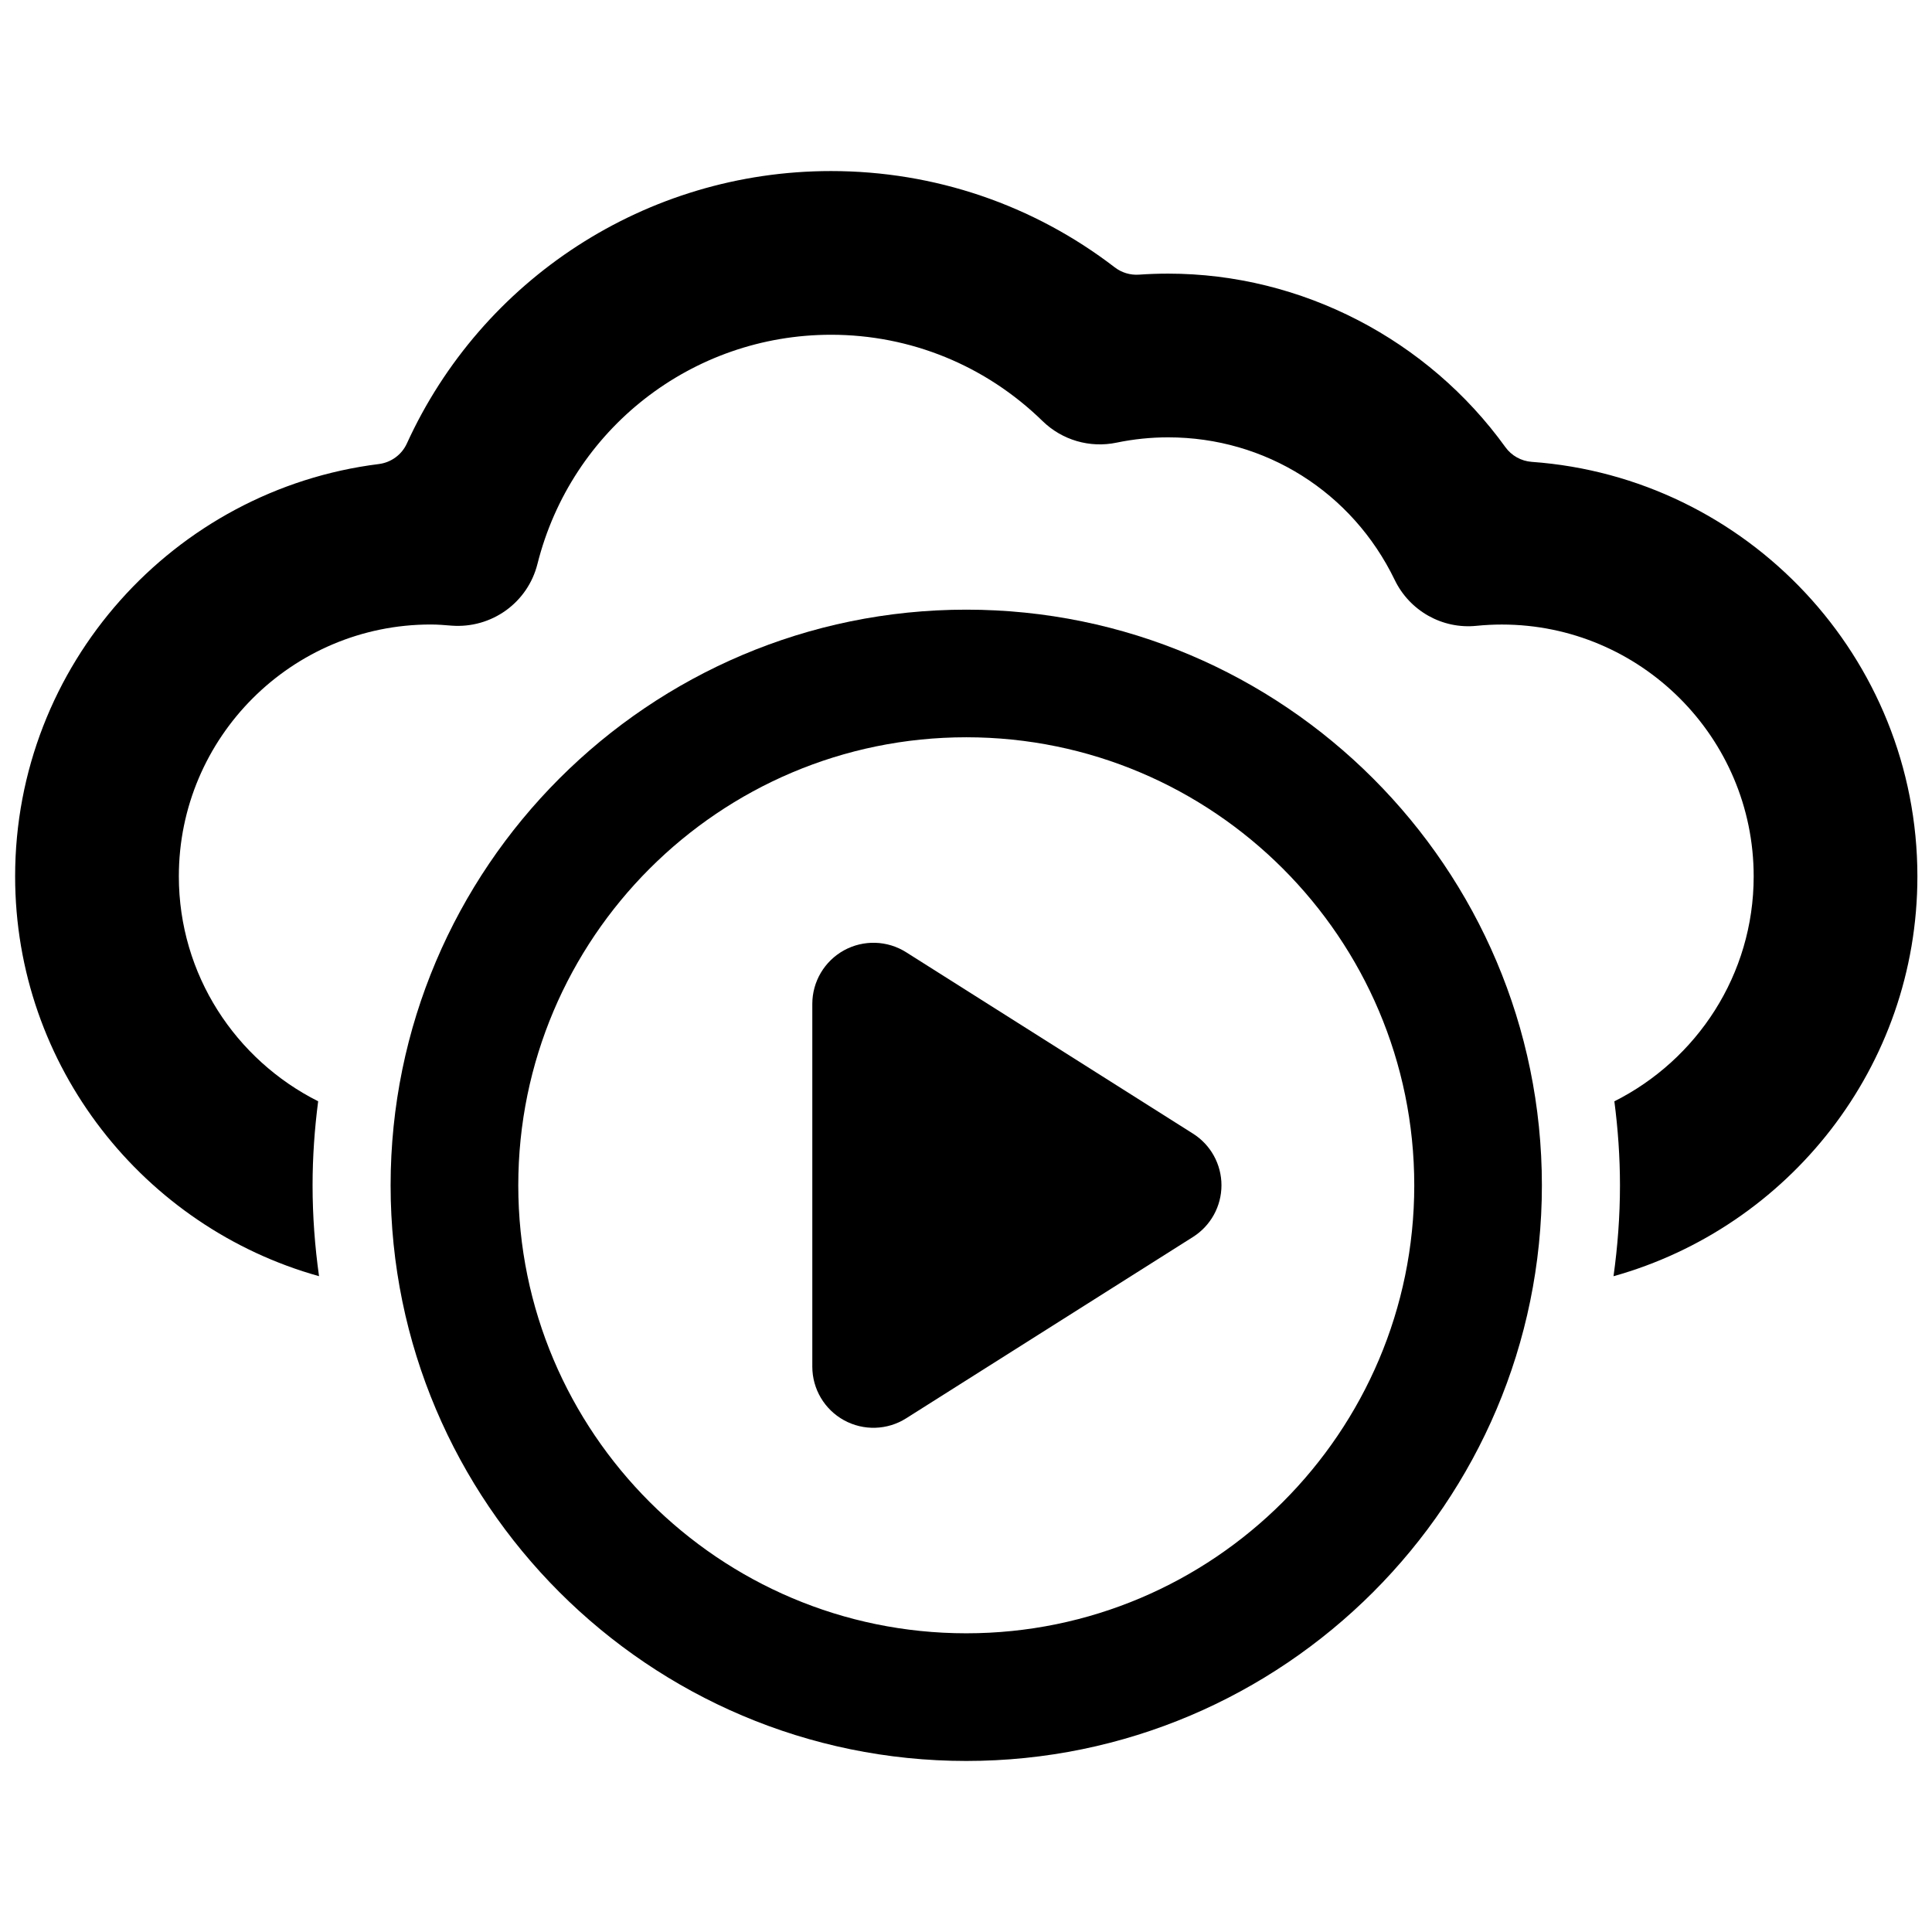 <?xml version="1.0" encoding="utf-8"?>
<!-- Generator: Adobe Illustrator 16.0.0, SVG Export Plug-In . SVG Version: 6.00 Build 0)  -->
<!DOCTYPE svg PUBLIC "-//W3C//DTD SVG 1.1//EN" "http://www.w3.org/Graphics/SVG/1.1/DTD/svg11.dtd">
<svg version="1.1" id="Layer_1" xmlns="http://www.w3.org/2000/svg" xmlns:xlink="http://www.w3.org/1999/xlink" x="0px" y="0px"
	 width="100px" height="100px" viewBox="0 0 100 100" enable-background="new 0 0 100 100" xml:space="preserve">
<g>
	<path d="M50.015,31.556c-16.429,0-29.797,13.367-29.797,29.798c0,16.425,13.368,29.793,29.797,29.793
		c16.428,0,29.793-13.368,29.793-29.793C79.808,44.923,66.443,31.556,50.015,31.556z M50.015,84.539
		c-12.788,0-23.189-10.399-23.189-23.186c0-12.792,10.401-23.192,23.189-23.192c12.784,0,23.187,10.4,23.187,23.192
		C73.202,74.14,62.799,84.539,50.015,84.539z"/>
	<path d="M79.284,23.906c-0.545-0.039-1.046-0.318-1.366-0.762c-4.001-5.549-10.518-8.981-17.457-8.981
		c-0.503,0-1.007,0.018-1.509,0.053c-0.45,0.031-0.895-0.103-1.253-0.378c-4.204-3.231-9.322-4.984-14.687-4.984
		c-9.586,0-18.083,5.619-21.952,14.1c-0.266,0.583-0.816,0.985-1.452,1.065C9.01,25.343,0.783,34.408,0.783,45.359
		c0,9.855,6.672,18.164,15.73,20.696c-0.215-1.538-0.334-3.106-0.334-4.702c0-1.476,0.104-2.925,0.289-4.351
		c-4.268-2.144-7.211-6.55-7.211-11.644c0-7.188,5.847-13.034,13.034-13.034c0.364,0,0.721,0.029,1.077,0.059
		c2.071,0.158,3.946-1.185,4.45-3.192c1.754-6.984,8.001-11.864,15.195-11.864c4.109,0,8,1.588,10.952,4.47
		c1.01,0.984,2.442,1.403,3.825,1.115c0.879-0.183,1.777-0.275,2.673-0.275c5.032,0,9.526,2.829,11.728,7.382
		c0.774,1.601,2.466,2.556,4.235,2.373c0.441-0.044,0.88-0.066,1.309-0.066c7.186,0,13.035,5.847,13.035,13.034
		c0,5.093-2.943,9.499-7.211,11.644c0.185,1.426,0.29,2.875,0.29,4.351c0,1.596-0.12,3.164-0.334,4.702
		c9.058-2.533,15.729-10.842,15.729-20.696C99.242,34.022,90.422,24.704,79.284,23.906z"/>
	<path d="M61.75,58.677l-14.848-9.389c-0.975-0.617-2.208-0.653-3.219-0.098c-1.01,0.558-1.638,1.619-1.638,2.772v18.776
		c0,1.153,0.627,2.215,1.638,2.772c1.01,0.556,2.244,0.52,3.219-0.098l14.848-9.388c0.917-0.58,1.473-1.59,1.473-2.675
		C63.223,60.266,62.667,59.256,61.75,58.677z"/>
</g>
</svg>
